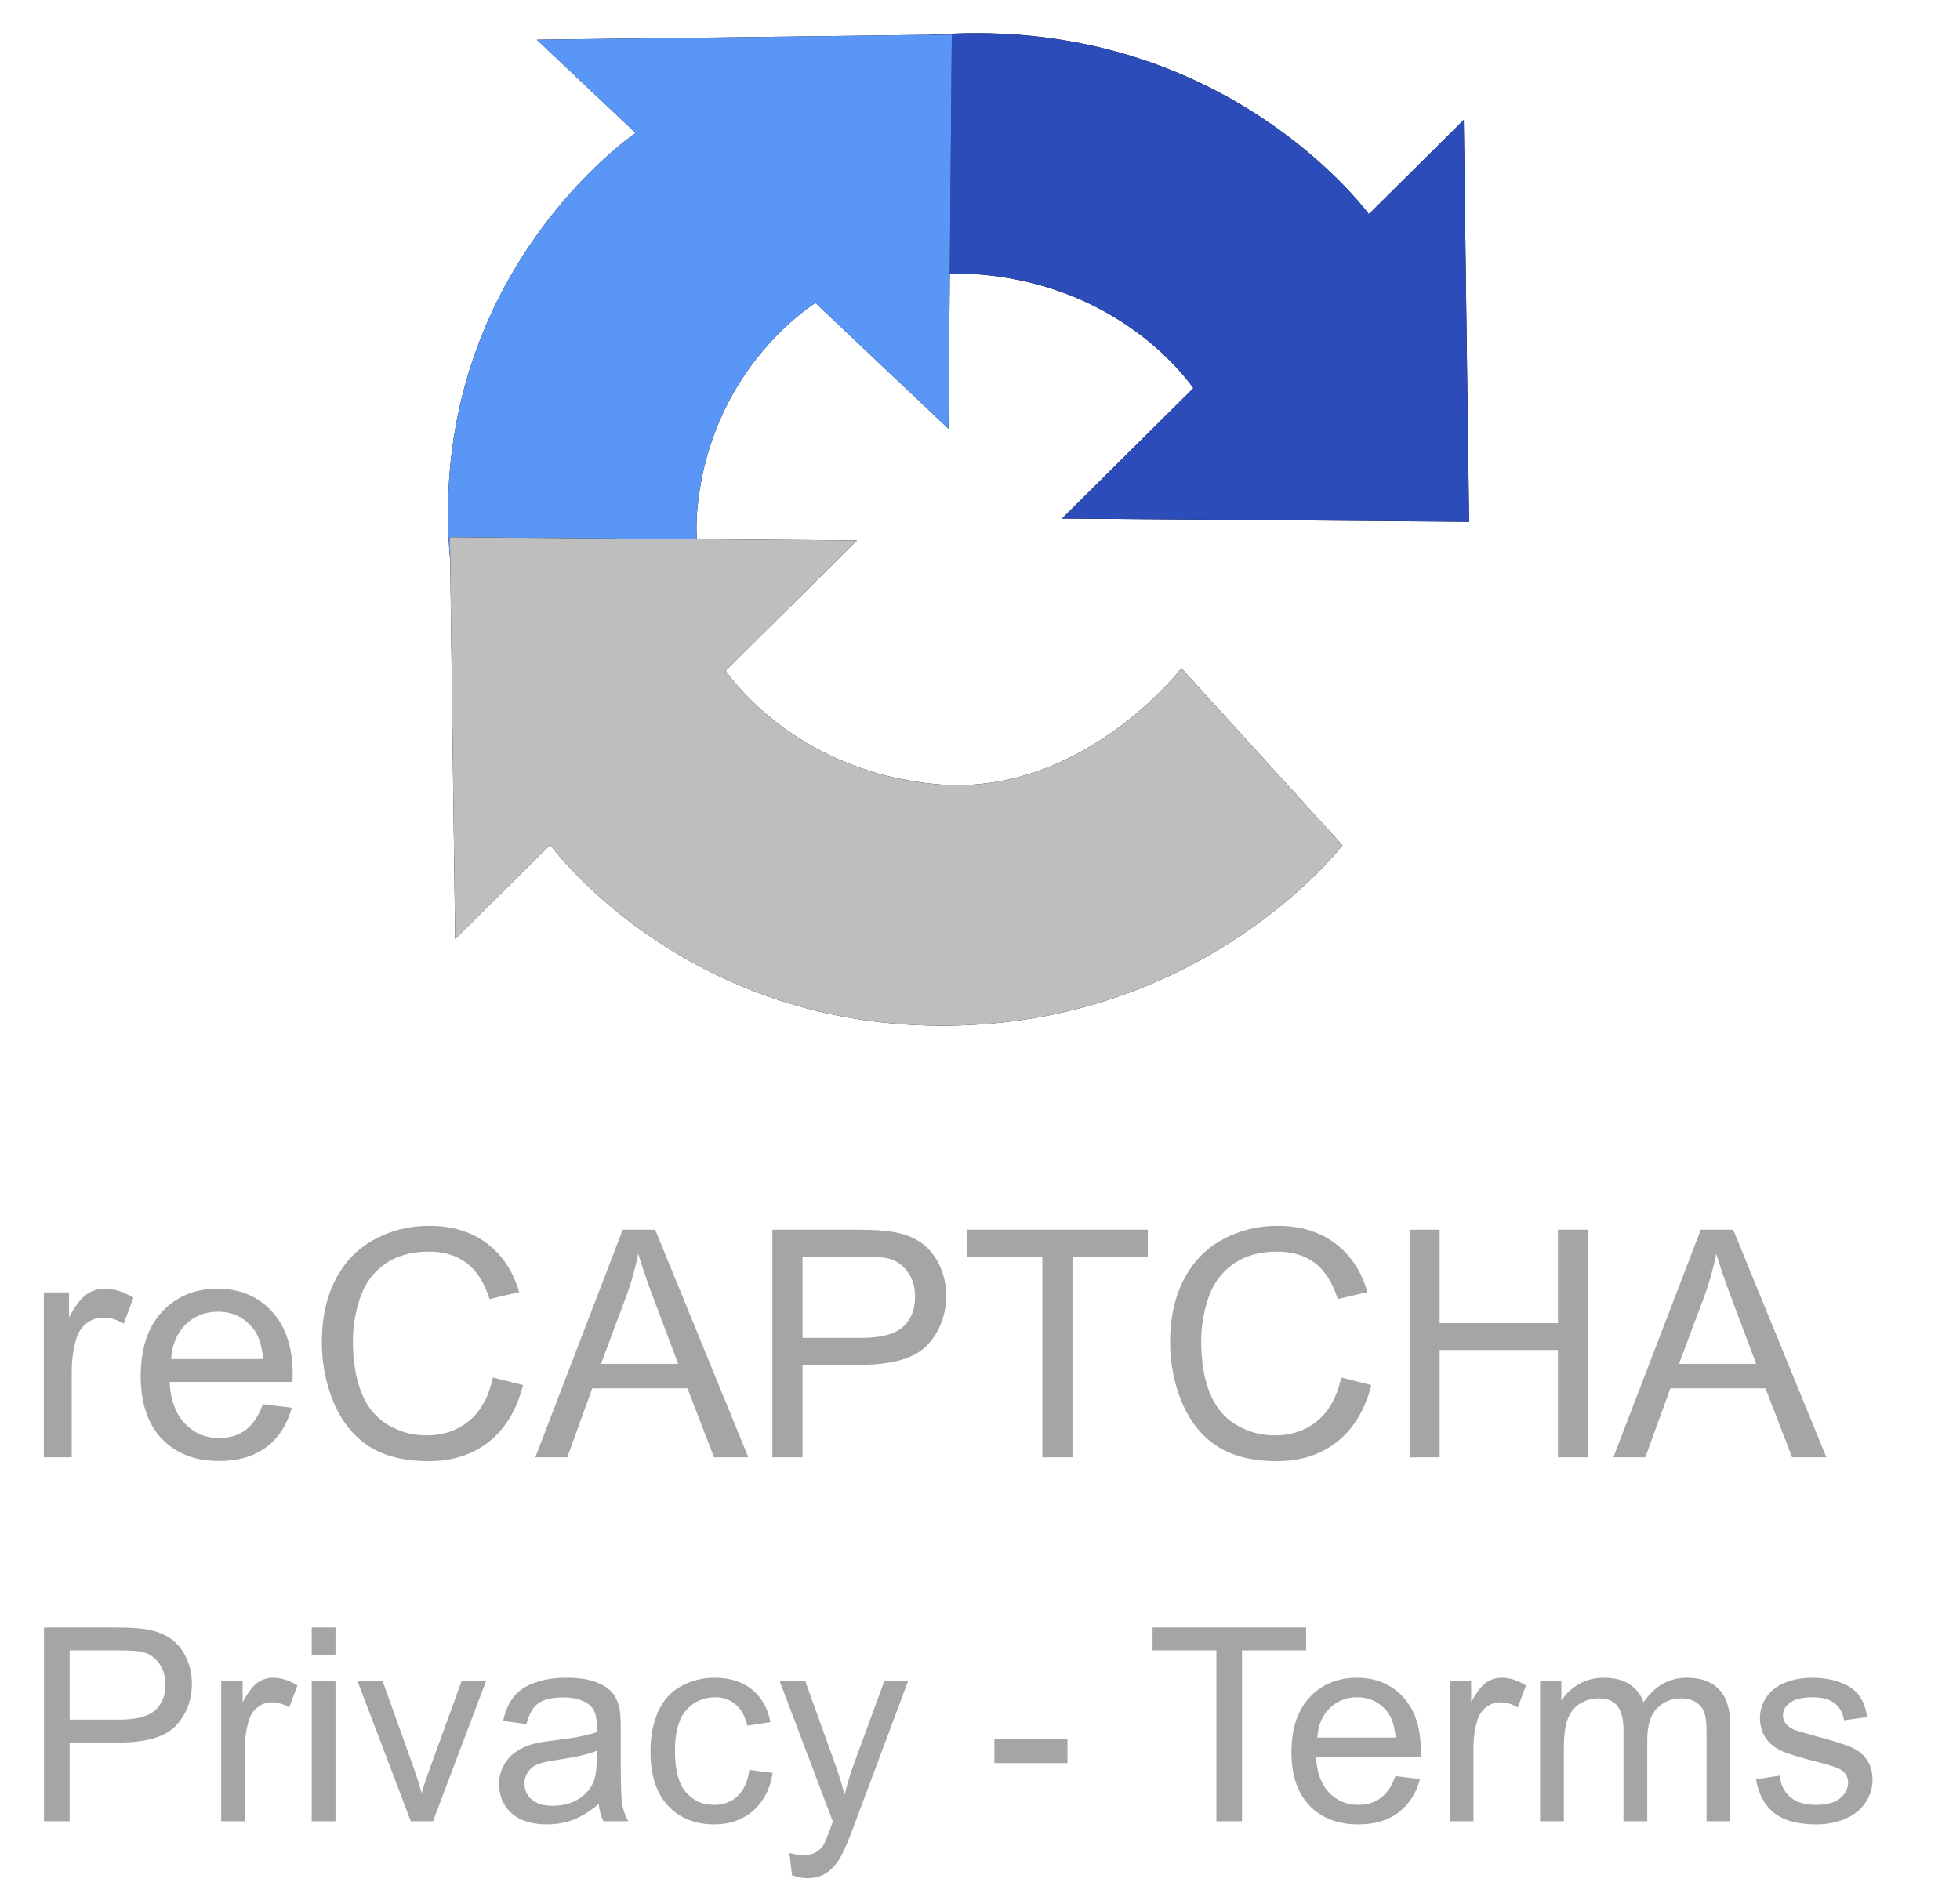 <svg width="59" height="57" viewBox="0 0 59 57" fill="none" xmlns="http://www.w3.org/2000/svg">
<path d="M1.319 43.875V38.912H2.076V39.664C2.269 39.312 2.446 39.08 2.608 38.968C2.774 38.856 2.954 38.8 3.151 38.8C3.434 38.8 3.722 38.89 4.015 39.071L3.725 39.851C3.52 39.73 3.314 39.669 3.108 39.669C2.925 39.669 2.76 39.725 2.613 39.837C2.467 39.946 2.362 40.099 2.3 40.295C2.207 40.594 2.16 40.922 2.16 41.277V43.875H1.319ZM7.913 42.277L8.782 42.384C8.645 42.892 8.391 43.286 8.02 43.567C7.649 43.847 7.176 43.987 6.599 43.987C5.873 43.987 5.297 43.764 4.87 43.319C4.447 42.87 4.235 42.243 4.235 41.436C4.235 40.601 4.45 39.953 4.88 39.492C5.31 39.031 5.867 38.8 6.553 38.8C7.216 38.8 7.758 39.026 8.179 39.478C8.6 39.929 8.81 40.565 8.81 41.384C8.81 41.434 8.808 41.509 8.805 41.609H5.104C5.135 42.154 5.289 42.571 5.567 42.861C5.844 43.151 6.19 43.296 6.604 43.296C6.912 43.296 7.176 43.215 7.394 43.053C7.612 42.891 7.785 42.632 7.913 42.277ZM5.151 40.917H7.922C7.885 40.499 7.779 40.186 7.604 39.978C7.336 39.654 6.989 39.492 6.562 39.492C6.176 39.492 5.85 39.621 5.585 39.88C5.324 40.138 5.179 40.484 5.151 40.917ZM14.838 41.473L15.745 41.702C15.555 42.447 15.212 43.015 14.717 43.408C14.225 43.797 13.622 43.992 12.908 43.992C12.17 43.992 11.569 43.842 11.104 43.543C10.643 43.241 10.291 42.805 10.048 42.235C9.808 41.665 9.688 41.053 9.688 40.398C9.688 39.685 9.824 39.063 10.095 38.533C10.369 38.001 10.757 37.597 11.259 37.323C11.763 37.046 12.318 36.907 12.922 36.907C13.608 36.907 14.184 37.082 14.652 37.431C15.119 37.78 15.444 38.27 15.628 38.903L14.736 39.113C14.577 38.614 14.346 38.252 14.044 38.024C13.742 37.797 13.362 37.683 12.904 37.683C12.377 37.683 11.936 37.809 11.581 38.062C11.229 38.314 10.981 38.654 10.838 39.08C10.695 39.504 10.623 39.942 10.623 40.394C10.623 40.976 10.707 41.486 10.876 41.922C11.047 42.355 11.312 42.679 11.67 42.894C12.028 43.109 12.416 43.216 12.834 43.216C13.341 43.216 13.771 43.07 14.123 42.777C14.476 42.484 14.714 42.049 14.838 41.473ZM16.114 43.875L18.745 37.024H19.722L22.526 43.875H21.493L20.694 41.8H17.829L17.077 43.875H16.114ZM18.091 41.062H20.414L19.699 39.164C19.481 38.588 19.319 38.114 19.213 37.744C19.125 38.183 19.002 38.619 18.843 39.052L18.091 41.062ZM23.25 43.875V37.024H25.835C26.29 37.024 26.637 37.046 26.877 37.09C27.213 37.146 27.495 37.253 27.723 37.412C27.95 37.568 28.132 37.787 28.27 38.071C28.41 38.354 28.48 38.666 28.48 39.005C28.48 39.588 28.294 40.082 27.924 40.487C27.553 40.889 26.883 41.09 25.914 41.09H24.157V43.875H23.25ZM24.157 40.281H25.928C26.514 40.281 26.93 40.172 27.176 39.954C27.422 39.736 27.545 39.429 27.545 39.034C27.545 38.747 27.472 38.502 27.326 38.3C27.182 38.094 26.992 37.959 26.755 37.893C26.603 37.853 26.321 37.833 25.91 37.833H24.157V40.281ZM31.377 43.875V37.833H29.12V37.024H34.55V37.833H32.284V43.875H31.377ZM40.373 41.473L41.28 41.702C41.09 42.447 40.747 43.015 40.252 43.408C39.76 43.797 39.157 43.992 38.443 43.992C37.705 43.992 37.104 43.842 36.639 43.543C36.178 43.241 35.826 42.805 35.583 42.235C35.343 41.665 35.223 41.053 35.223 40.398C35.223 39.685 35.359 39.063 35.63 38.533C35.904 38.001 36.292 37.597 36.794 37.323C37.298 37.046 37.853 36.907 38.457 36.907C39.143 36.907 39.719 37.082 40.186 37.431C40.654 37.78 40.979 38.27 41.163 38.903L40.27 39.113C40.112 38.614 39.881 38.252 39.579 38.024C39.277 37.797 38.897 37.683 38.439 37.683C37.912 37.683 37.471 37.809 37.116 38.062C36.764 38.314 36.516 38.654 36.373 39.08C36.23 39.504 36.158 39.942 36.158 40.394C36.158 40.976 36.242 41.486 36.41 41.922C36.582 42.355 36.846 42.679 37.205 42.894C37.563 43.109 37.951 43.216 38.368 43.216C38.876 43.216 39.306 43.07 39.658 42.777C40.01 42.484 40.249 42.049 40.373 41.473ZM42.43 43.875V37.024H43.336V39.837H46.897V37.024H47.804V43.875H46.897V40.646H43.336V43.875H42.43ZM48.566 43.875L51.197 37.024H52.173L54.977 43.875H53.945L53.145 41.8H50.281L49.528 43.875H48.566ZM50.542 41.062H52.865L52.15 39.164C51.932 38.588 51.77 38.114 51.664 37.744C51.577 38.183 51.454 38.619 51.295 39.052L50.542 41.062Z" fill="#A5A5A5"/>
<path d="M1.325 54.833V49.002H3.525C3.912 49.002 4.208 49.021 4.412 49.058C4.698 49.106 4.938 49.197 5.132 49.332C5.325 49.465 5.48 49.652 5.597 49.893C5.716 50.135 5.776 50.4 5.776 50.689C5.776 51.184 5.618 51.605 5.303 51.949C4.987 52.291 4.417 52.462 3.592 52.462H2.097V54.833H1.325ZM2.097 51.774H3.604C4.103 51.774 4.457 51.682 4.666 51.496C4.876 51.31 4.981 51.049 4.981 50.712C4.981 50.469 4.918 50.26 4.794 50.088C4.672 49.913 4.51 49.798 4.308 49.742C4.178 49.708 3.938 49.69 3.588 49.69H2.097V51.774ZM6.659 54.833V50.609H7.303V51.249C7.468 50.95 7.619 50.752 7.757 50.657C7.897 50.561 8.051 50.514 8.218 50.514C8.459 50.514 8.705 50.59 8.954 50.744L8.707 51.408C8.532 51.305 8.357 51.253 8.182 51.253C8.026 51.253 7.885 51.301 7.761 51.397C7.636 51.489 7.547 51.619 7.494 51.786C7.415 52.041 7.375 52.319 7.375 52.622V54.833H6.659ZM9.383 49.826V49.002H10.099V49.826H9.383ZM9.383 54.833V50.609H10.099V54.833H9.383ZM12.366 54.833L10.759 50.609H11.515L12.422 53.139C12.52 53.412 12.61 53.695 12.693 53.99C12.756 53.767 12.845 53.499 12.959 53.186L13.898 50.609H14.633L13.034 54.833H12.366ZM18.022 54.312C17.757 54.537 17.501 54.696 17.254 54.789C17.011 54.882 16.748 54.928 16.467 54.928C16.003 54.928 15.646 54.816 15.397 54.59C15.148 54.362 15.023 54.072 15.023 53.719C15.023 53.513 15.07 53.324 15.162 53.154C15.258 52.982 15.381 52.844 15.532 52.741C15.686 52.638 15.858 52.559 16.049 52.506C16.19 52.469 16.402 52.433 16.686 52.399C17.264 52.33 17.689 52.248 17.962 52.152C17.965 52.054 17.966 51.992 17.966 51.965C17.966 51.674 17.899 51.468 17.764 51.349C17.581 51.187 17.309 51.106 16.948 51.106C16.611 51.106 16.362 51.166 16.2 51.285C16.041 51.402 15.923 51.61 15.847 51.91L15.146 51.814C15.21 51.515 15.315 51.273 15.461 51.09C15.607 50.905 15.817 50.763 16.093 50.665C16.369 50.564 16.688 50.514 17.052 50.514C17.412 50.514 17.705 50.556 17.93 50.641C18.156 50.726 18.322 50.833 18.428 50.963C18.534 51.09 18.608 51.252 18.65 51.448C18.674 51.57 18.686 51.79 18.686 52.108V53.063C18.686 53.729 18.701 54.15 18.73 54.328C18.762 54.503 18.823 54.671 18.913 54.833H18.165C18.091 54.684 18.043 54.511 18.022 54.312ZM17.962 52.713C17.703 52.819 17.313 52.909 16.793 52.983C16.499 53.026 16.291 53.074 16.169 53.127C16.047 53.18 15.953 53.258 15.886 53.361C15.82 53.462 15.787 53.575 15.787 53.699C15.787 53.89 15.858 54.049 16.002 54.177C16.147 54.304 16.36 54.368 16.638 54.368C16.914 54.368 17.159 54.308 17.374 54.189C17.588 54.067 17.746 53.901 17.847 53.691C17.924 53.53 17.962 53.291 17.962 52.976V52.713ZM22.556 53.286L23.26 53.377C23.183 53.862 22.986 54.243 22.668 54.519C22.352 54.792 21.963 54.928 21.502 54.928C20.924 54.928 20.459 54.74 20.106 54.364C19.756 53.984 19.581 53.442 19.581 52.737C19.581 52.281 19.657 51.882 19.808 51.54C19.959 51.198 20.188 50.942 20.496 50.772C20.806 50.6 21.143 50.514 21.506 50.514C21.965 50.514 22.34 50.63 22.632 50.864C22.923 51.094 23.11 51.423 23.192 51.85L22.497 51.957C22.43 51.674 22.312 51.46 22.142 51.317C21.975 51.174 21.773 51.102 21.534 51.102C21.173 51.102 20.88 51.232 20.655 51.492C20.43 51.749 20.317 52.158 20.317 52.717C20.317 53.285 20.426 53.697 20.643 53.954C20.86 54.211 21.144 54.34 21.494 54.34C21.775 54.34 22.01 54.254 22.198 54.081C22.386 53.909 22.506 53.644 22.556 53.286ZM23.841 56.46L23.761 55.788C23.918 55.83 24.054 55.851 24.171 55.851C24.33 55.851 24.457 55.825 24.553 55.772C24.648 55.719 24.726 55.644 24.787 55.549C24.832 55.477 24.905 55.3 25.006 55.016C25.019 54.976 25.041 54.918 25.07 54.841L23.467 50.609H24.238L25.117 53.055C25.232 53.365 25.334 53.691 25.424 54.033C25.506 53.705 25.604 53.384 25.718 53.071L26.621 50.609H27.337L25.73 54.904C25.558 55.369 25.424 55.688 25.328 55.863C25.201 56.099 25.055 56.271 24.891 56.38C24.726 56.492 24.53 56.547 24.302 56.547C24.164 56.547 24.011 56.518 23.841 56.46ZM29.934 53.083V52.363H32.133V53.083H29.934ZM36.616 54.833V49.69H34.695V49.002H39.316V49.69H37.387V54.833H36.616ZM42.005 53.473L42.745 53.564C42.628 53.996 42.412 54.332 42.096 54.57C41.781 54.809 41.378 54.928 40.887 54.928C40.27 54.928 39.779 54.739 39.416 54.36C39.055 53.978 38.875 53.444 38.875 52.757C38.875 52.046 39.058 51.495 39.424 51.102C39.79 50.71 40.264 50.514 40.848 50.514C41.412 50.514 41.874 50.706 42.232 51.09C42.59 51.475 42.769 52.016 42.769 52.713C42.769 52.755 42.767 52.819 42.765 52.904H39.615C39.641 53.368 39.772 53.723 40.008 53.97C40.244 54.217 40.539 54.34 40.891 54.34C41.154 54.34 41.378 54.271 41.563 54.133C41.749 53.995 41.896 53.775 42.005 53.473ZM39.654 52.315H42.013C41.981 51.96 41.891 51.694 41.742 51.516C41.514 51.24 41.219 51.102 40.855 51.102C40.527 51.102 40.25 51.212 40.024 51.432C39.802 51.653 39.678 51.947 39.654 52.315ZM43.64 54.833V50.609H44.284V51.249C44.448 50.95 44.599 50.752 44.737 50.657C44.878 50.561 45.032 50.514 45.199 50.514C45.44 50.514 45.685 50.59 45.934 50.744L45.688 51.408C45.513 51.305 45.338 51.253 45.163 51.253C45.007 51.253 44.866 51.301 44.741 51.397C44.617 51.489 44.528 51.619 44.475 51.786C44.395 52.041 44.355 52.319 44.355 52.622V54.833H43.64ZM46.36 54.833V50.609H47V51.202C47.133 50.995 47.309 50.829 47.529 50.705C47.749 50.577 48 50.514 48.281 50.514C48.594 50.514 48.85 50.579 49.049 50.709C49.25 50.838 49.392 51.02 49.474 51.253C49.808 50.76 50.243 50.514 50.779 50.514C51.198 50.514 51.52 50.63 51.745 50.864C51.971 51.094 52.083 51.451 52.083 51.934V54.833H51.371V52.172C51.371 51.886 51.348 51.68 51.3 51.556C51.255 51.428 51.171 51.326 51.049 51.249C50.927 51.172 50.784 51.134 50.62 51.134C50.323 51.134 50.076 51.233 49.88 51.432C49.684 51.629 49.586 51.944 49.586 52.379V54.833H48.87V52.089C48.87 51.77 48.811 51.532 48.695 51.373C48.578 51.214 48.387 51.134 48.122 51.134C47.92 51.134 47.734 51.187 47.561 51.293C47.392 51.399 47.268 51.554 47.191 51.758C47.114 51.963 47.076 52.257 47.076 52.642V54.833H46.36ZM52.859 53.572L53.567 53.461C53.607 53.745 53.717 53.962 53.897 54.113C54.08 54.264 54.334 54.34 54.661 54.34C54.989 54.34 55.233 54.273 55.392 54.141C55.552 54.006 55.631 53.848 55.631 53.668C55.631 53.506 55.561 53.379 55.42 53.286C55.322 53.222 55.078 53.141 54.688 53.043C54.163 52.911 53.799 52.797 53.595 52.701C53.393 52.603 53.239 52.469 53.133 52.299C53.03 52.127 52.978 51.938 52.978 51.731C52.978 51.542 53.021 51.369 53.105 51.21C53.193 51.048 53.311 50.914 53.459 50.808C53.571 50.726 53.722 50.657 53.913 50.601C54.106 50.543 54.313 50.514 54.533 50.514C54.865 50.514 55.155 50.561 55.404 50.657C55.656 50.752 55.842 50.882 55.961 51.047C56.081 51.208 56.163 51.426 56.208 51.699L55.508 51.794C55.476 51.577 55.383 51.407 55.229 51.285C55.078 51.163 54.864 51.102 54.585 51.102C54.256 51.102 54.022 51.157 53.881 51.265C53.741 51.374 53.67 51.501 53.67 51.647C53.67 51.74 53.7 51.824 53.758 51.898C53.816 51.975 53.908 52.038 54.032 52.089C54.104 52.115 54.315 52.176 54.665 52.272C55.171 52.407 55.524 52.518 55.723 52.606C55.924 52.691 56.082 52.815 56.196 52.98C56.31 53.144 56.367 53.348 56.367 53.592C56.367 53.831 56.297 54.056 56.156 54.268C56.018 54.478 55.818 54.641 55.556 54.757C55.293 54.871 54.996 54.928 54.665 54.928C54.116 54.928 53.697 54.814 53.408 54.586C53.121 54.358 52.938 54.02 52.859 53.572Z" fill="#A5A5A5"/>
<g filter="url(#filter0_d_8_28)">
<path d="M29.399 1C36.874 1 40.81 5.926 41.206 6.447L44.062 3.612L44.222 15.709L31.969 15.611L35.923 11.687C35.57 11.188 33.596 8.655 29.616 8.274C28.229 8.142 26.982 8.436 25.924 8.902L21.514 3.042C23.474 1.942 26.112 1 29.399 1Z" fill="black"/>
</g>
<path d="M29.399 1C36.874 1 40.81 5.926 41.206 6.447L44.062 3.612L44.222 15.709L31.969 15.611L35.923 11.687C35.57 11.188 33.596 8.655 29.616 8.274C28.229 8.142 26.982 8.436 25.924 8.902L21.514 3.042C23.474 1.942 26.112 1 29.399 1Z" fill="#2B4CB9"/>
<g filter="url(#filter1_d_8_28)">
<path d="M28.652 1.041L28.55 12.907L24.546 9.12C24.093 9.415 21.398 11.326 20.998 15.244C20.893 16.27 21.046 17.217 21.338 18.063L13.751 18.279C13.583 17.401 13.486 16.458 13.486 15.454C13.486 8.095 18.743 4.278 19.133 4.004L16.16 1.196L28.652 1.041Z" fill="black"/>
</g>
<path d="M28.652 1.041L28.55 12.907L24.546 9.12C24.093 9.415 21.398 11.326 20.998 15.244C20.893 16.27 21.046 17.217 21.338 18.063L13.751 18.279C13.583 17.401 13.486 16.458 13.486 15.454C13.486 8.095 18.743 4.278 19.133 4.004L16.16 1.196L28.652 1.041Z" fill="#5A96F6"/>
<g filter="url(#filter2_d_8_28)">
<path d="M13.543 16.173L25.796 16.271L21.841 20.194C22.194 20.694 24.169 23.227 28.148 23.607C32.566 24.03 35.563 20.12 35.563 20.12L40.41 25.451C40.41 25.451 36.257 30.882 28.365 30.882C20.89 30.882 16.954 25.956 16.559 25.435L13.702 28.27L13.543 16.173Z" fill="black"/>
</g>
<path d="M13.543 16.173L25.796 16.271L21.841 20.194C22.194 20.694 24.169 23.227 28.148 23.607C32.566 24.03 35.563 20.12 35.563 20.12L40.41 25.451C40.41 25.451 36.257 30.882 28.365 30.882C20.89 30.882 16.954 25.956 16.559 25.435L13.702 28.27L13.543 16.173Z" fill="#BEBEBE"/>
<defs>
<filter id="filter0_d_8_28" x="20.514" y="0" width="24.708" height="16.709" filterUnits="userSpaceOnUse" color-interpolation-filters="sRGB">
<feFlood flood-opacity="0" result="BackgroundImageFix"/>
<feColorMatrix in="SourceAlpha" type="matrix" values="0 0 0 0 0 0 0 0 0 0 0 0 0 0 0 0 0 0 127 0" result="hardAlpha"/>
<feOffset/>
<feGaussianBlur stdDeviation="0.5"/>
<feColorMatrix type="matrix" values="0 0 0 0 0 0 0 0 0 0 0 0 0 0 0 0 0 0 0.5 0"/>
<feBlend mode="normal" in2="BackgroundImageFix" result="effect1_dropShadow_8_28"/>
<feBlend mode="normal" in="SourceGraphic" in2="effect1_dropShadow_8_28" result="shape"/>
</filter>
<filter id="filter1_d_8_28" x="12.486" y="0.041" width="17.166" height="19.238" filterUnits="userSpaceOnUse" color-interpolation-filters="sRGB">
<feFlood flood-opacity="0" result="BackgroundImageFix"/>
<feColorMatrix in="SourceAlpha" type="matrix" values="0 0 0 0 0 0 0 0 0 0 0 0 0 0 0 0 0 0 127 0" result="hardAlpha"/>
<feOffset/>
<feGaussianBlur stdDeviation="0.5"/>
<feColorMatrix type="matrix" values="0 0 0 0 0 0 0 0 0 0 0 0 0 0 0 0 0 0 0.5 0"/>
<feBlend mode="normal" in2="BackgroundImageFix" result="effect1_dropShadow_8_28"/>
<feBlend mode="normal" in="SourceGraphic" in2="effect1_dropShadow_8_28" result="shape"/>
</filter>
<filter id="filter2_d_8_28" x="12.543" y="15.173" width="28.868" height="16.709" filterUnits="userSpaceOnUse" color-interpolation-filters="sRGB">
<feFlood flood-opacity="0" result="BackgroundImageFix"/>
<feColorMatrix in="SourceAlpha" type="matrix" values="0 0 0 0 0 0 0 0 0 0 0 0 0 0 0 0 0 0 127 0" result="hardAlpha"/>
<feOffset/>
<feGaussianBlur stdDeviation="0.5"/>
<feColorMatrix type="matrix" values="0 0 0 0 0 0 0 0 0 0 0 0 0 0 0 0 0 0 0.383 0"/>
<feBlend mode="normal" in2="BackgroundImageFix" result="effect1_dropShadow_8_28"/>
<feBlend mode="normal" in="SourceGraphic" in2="effect1_dropShadow_8_28" result="shape"/>
</filter>
</defs>
</svg>
